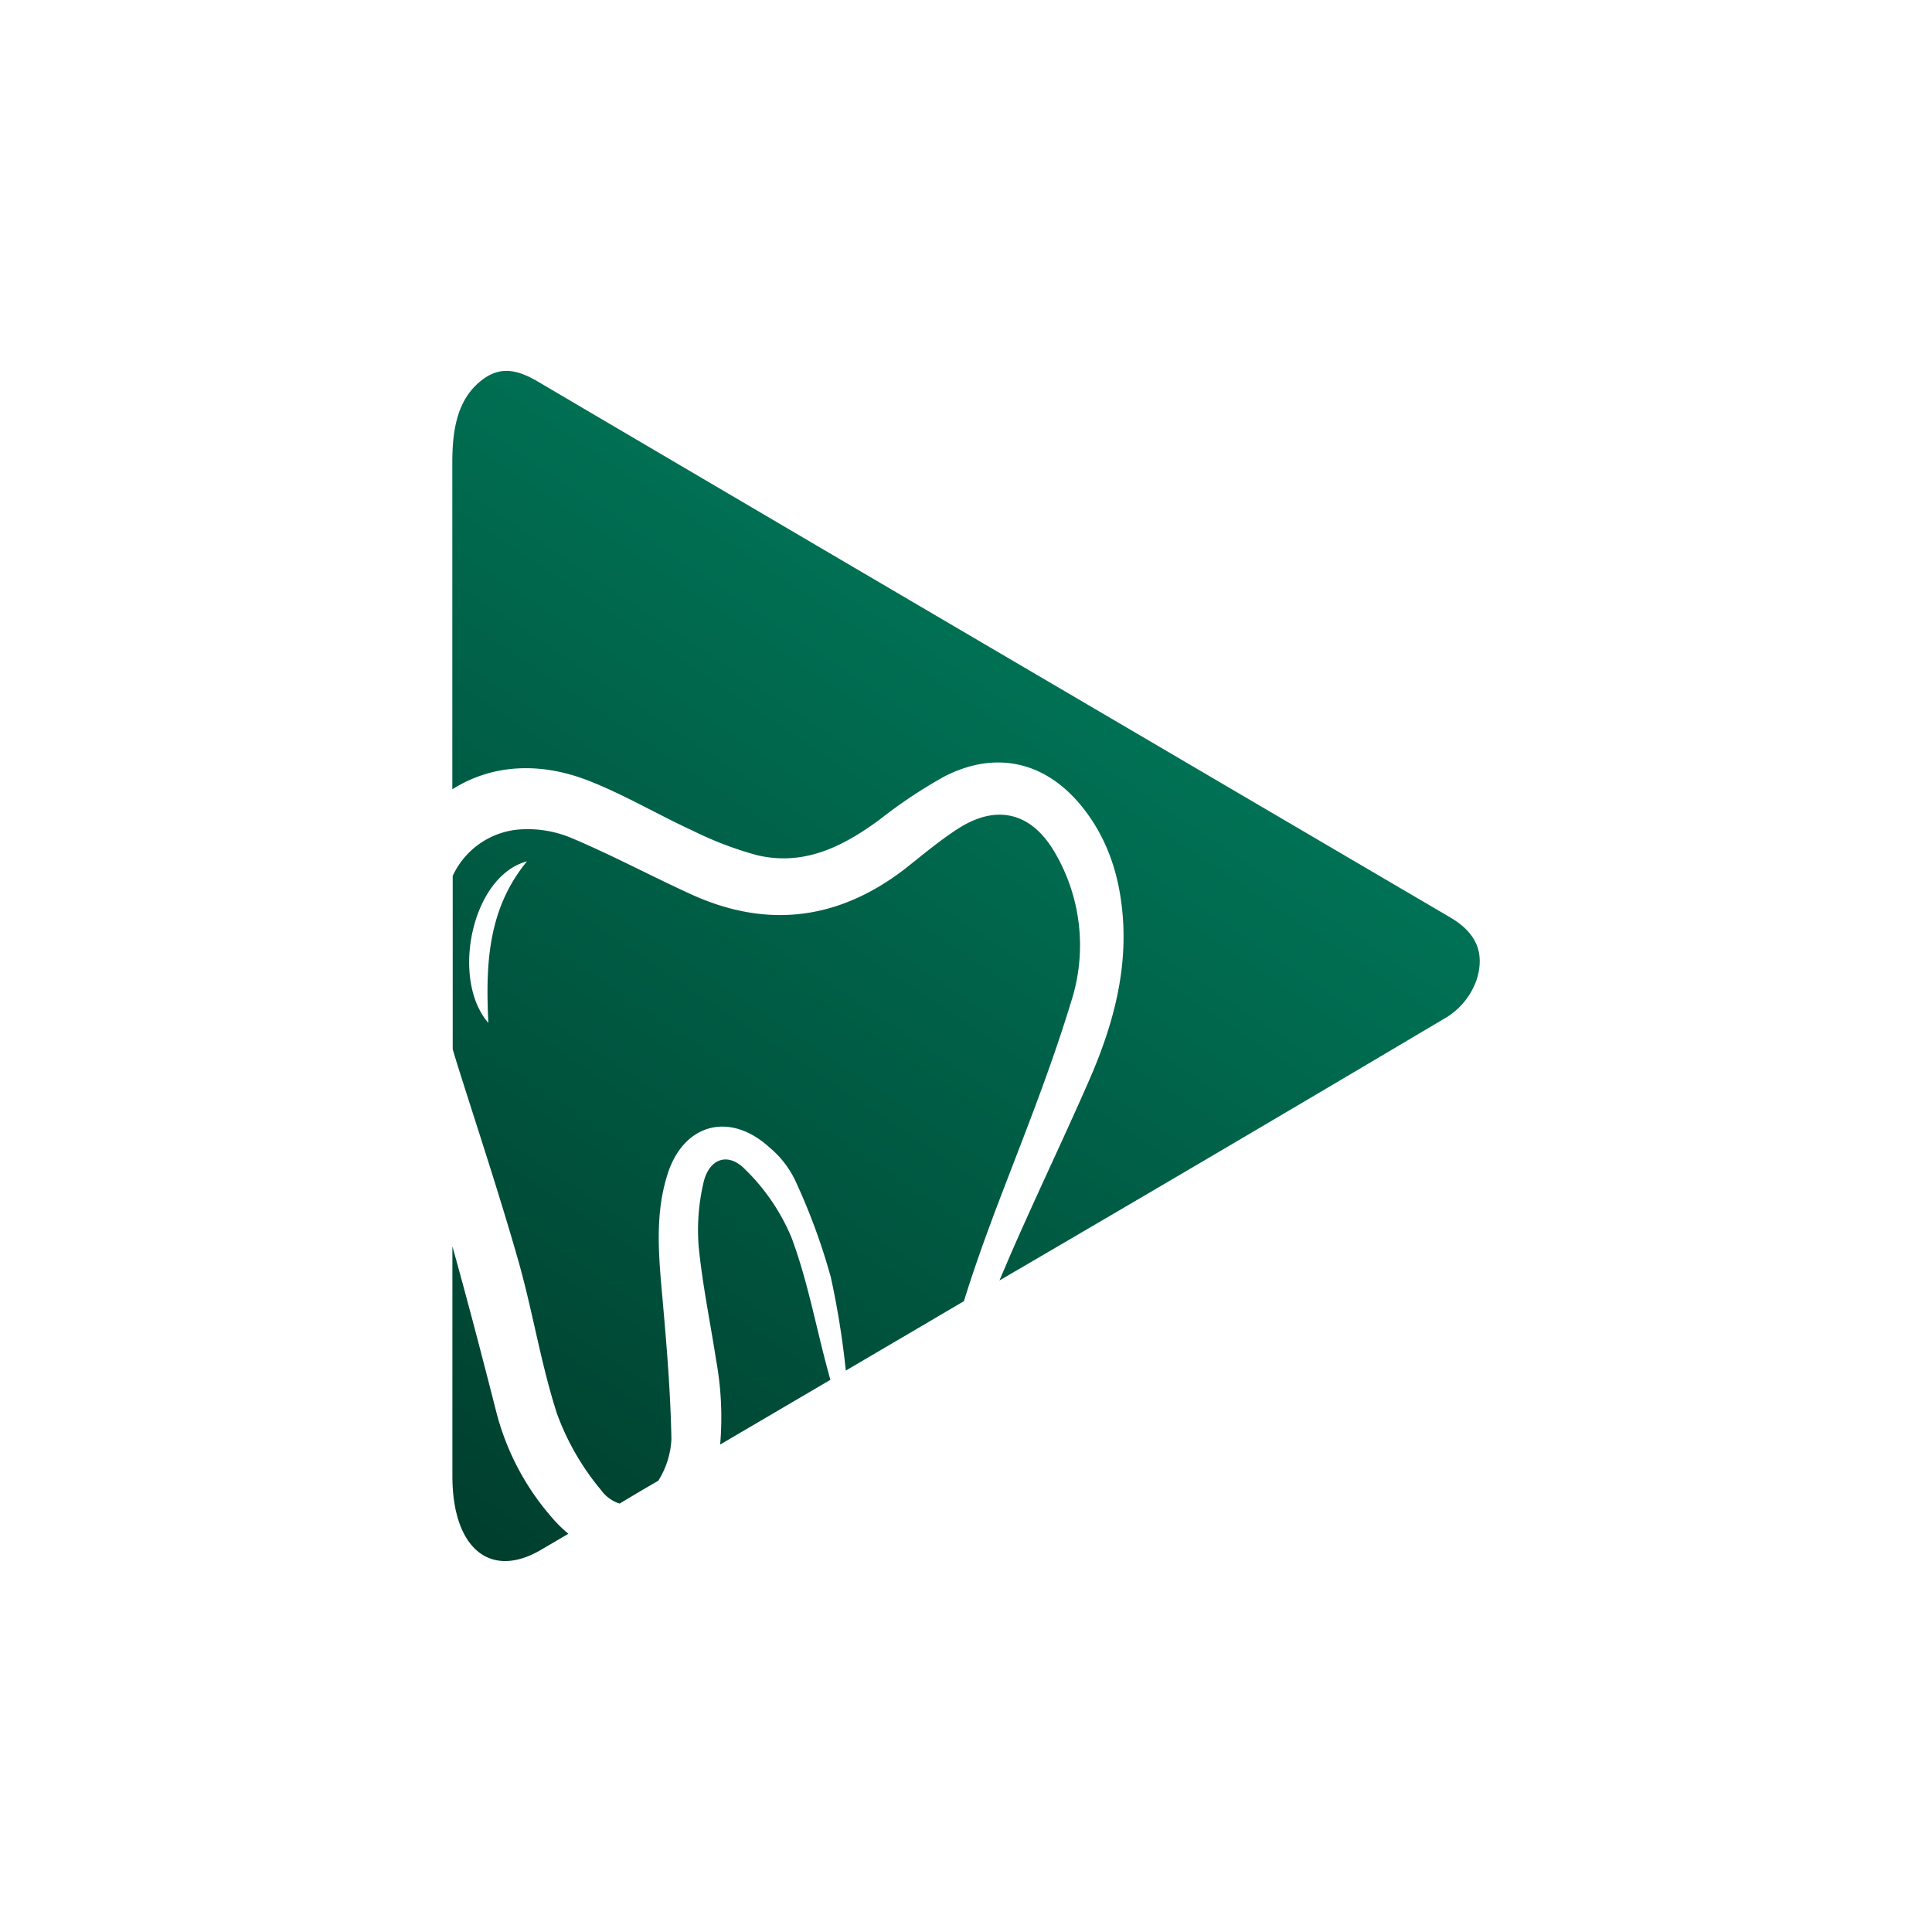 <svg id="Layer_1" data-name="Layer 1" xmlns="http://www.w3.org/2000/svg" xmlns:xlink="http://www.w3.org/1999/xlink" viewBox="0 0 250 250"><defs><style>.cls-1{fill:url(#linear-gradient);}.cls-2{fill:url(#linear-gradient-2);}.cls-3{fill:url(#linear-gradient-3);}.cls-4{fill:url(#linear-gradient-4);}</style><linearGradient id="linear-gradient" x1="130.59" y1="83.04" x2="54.79" y2="196.74" gradientUnits="userSpaceOnUse"><stop offset="0" stop-color="#007154"/><stop offset="1" stop-color="#003e2d"/></linearGradient><linearGradient id="linear-gradient-2" x1="146.93" y1="93.93" x2="71.13" y2="207.63" xlink:href="#linear-gradient"/><linearGradient id="linear-gradient-3" x1="130.27" y1="82.82" x2="54.47" y2="196.52" xlink:href="#linear-gradient"/><linearGradient id="linear-gradient-4" x1="130.12" y1="82.73" x2="54.33" y2="196.43" xlink:href="#linear-gradient"/></defs><title>ICONE 1.1</title><path class="cls-1" d="M73.55,198.47,70,200.55c-6.52,3.83-11.43-.13-11.46-9.47q0-14.91,0-29.81c2,7.16,3.88,14.37,5.72,21.59a33.34,33.34,0,0,0,7.15,13.5A17,17,0,0,0,73.55,198.47Z"/><path class="cls-2" d="M107.13,177.38c.11.39.21.78.32,1.17l-14.26,8.37a41.29,41.29,0,0,0-.52-10.9c-.76-4.9-1.77-9.77-2.26-14.7a26.87,26.87,0,0,1,.61-8.23c.7-3.16,3.17-4.07,5.4-1.77a26.65,26.65,0,0,1,6,8.82C104.5,165.7,105.57,171.62,107.13,177.38Z"/><path class="cls-3" d="M136.52,110.36c-3-5.2-7.49-6.38-12.55-3.13-2.46,1.58-4.71,3.51-7,5.3-8.53,6.51-17.72,7.66-27.5,3.21-5.2-2.37-10.25-5.08-15.51-7.3a14.68,14.68,0,0,0-6.85-1.1,10.4,10.4,0,0,0-8.53,6v22.43c.26.88.52,1.75.8,2.62,2.61,8.25,5.33,16.46,7.7,24.78,1.86,6.54,2.91,13.33,5,19.78a33.15,33.15,0,0,0,5.75,9.93,4.61,4.61,0,0,0,2.35,1.68c1.67-1,3.34-2,5-2.95a11.11,11.11,0,0,0,1.7-5.36c-.11-6.1-.62-12.2-1.16-18.28-.47-5.3-1-10.58.58-15.77,2-6.76,8.06-8.47,13.26-3.73a12.73,12.73,0,0,1,3.26,4.11,80.79,80.79,0,0,1,4.69,12.7,111.11,111.11,0,0,1,1.94,12.07l8.16-4.79,7.12-4.19c1.52-4.9,3.3-9.74,5.15-14.56,3.08-8,6.24-16,8.72-24.18A23.72,23.72,0,0,0,136.52,110.36Zm-73.33,22c-4.9-5.62-2.18-19,5-20.9C63.08,117.67,62.84,124.86,63.19,132.35Z"/><path class="cls-4" d="M191.09,126.74a9.37,9.37,0,0,1-3.81,4.84q-28.92,17.17-57.95,34.11c.42-1,.86-2,1.3-3.05,3.32-7.64,6.93-15.14,10.27-22.77,2.82-6.44,4.79-13.14,4.45-20.27-.28-5.57-1.77-10.79-5.34-15.22-4.7-5.82-11.12-7.33-17.8-3.91a63.88,63.88,0,0,0-8.38,5.58c-4.76,3.51-9.83,6.06-15.91,4.6a46,46,0,0,1-8.22-3.13c-4.57-2.1-8.94-4.71-13.62-6.53-6.67-2.58-12.79-1.88-17.55,1.15q0-21.17,0-42.33c0-4.43.72-8.35,4-10.76,2.51-1.84,4.84-1,7.23.42q36.59,21.54,73.18,43,22.42,13.16,44.85,26.32C190.9,120.66,192.19,123.18,191.09,126.74Z"/></svg>